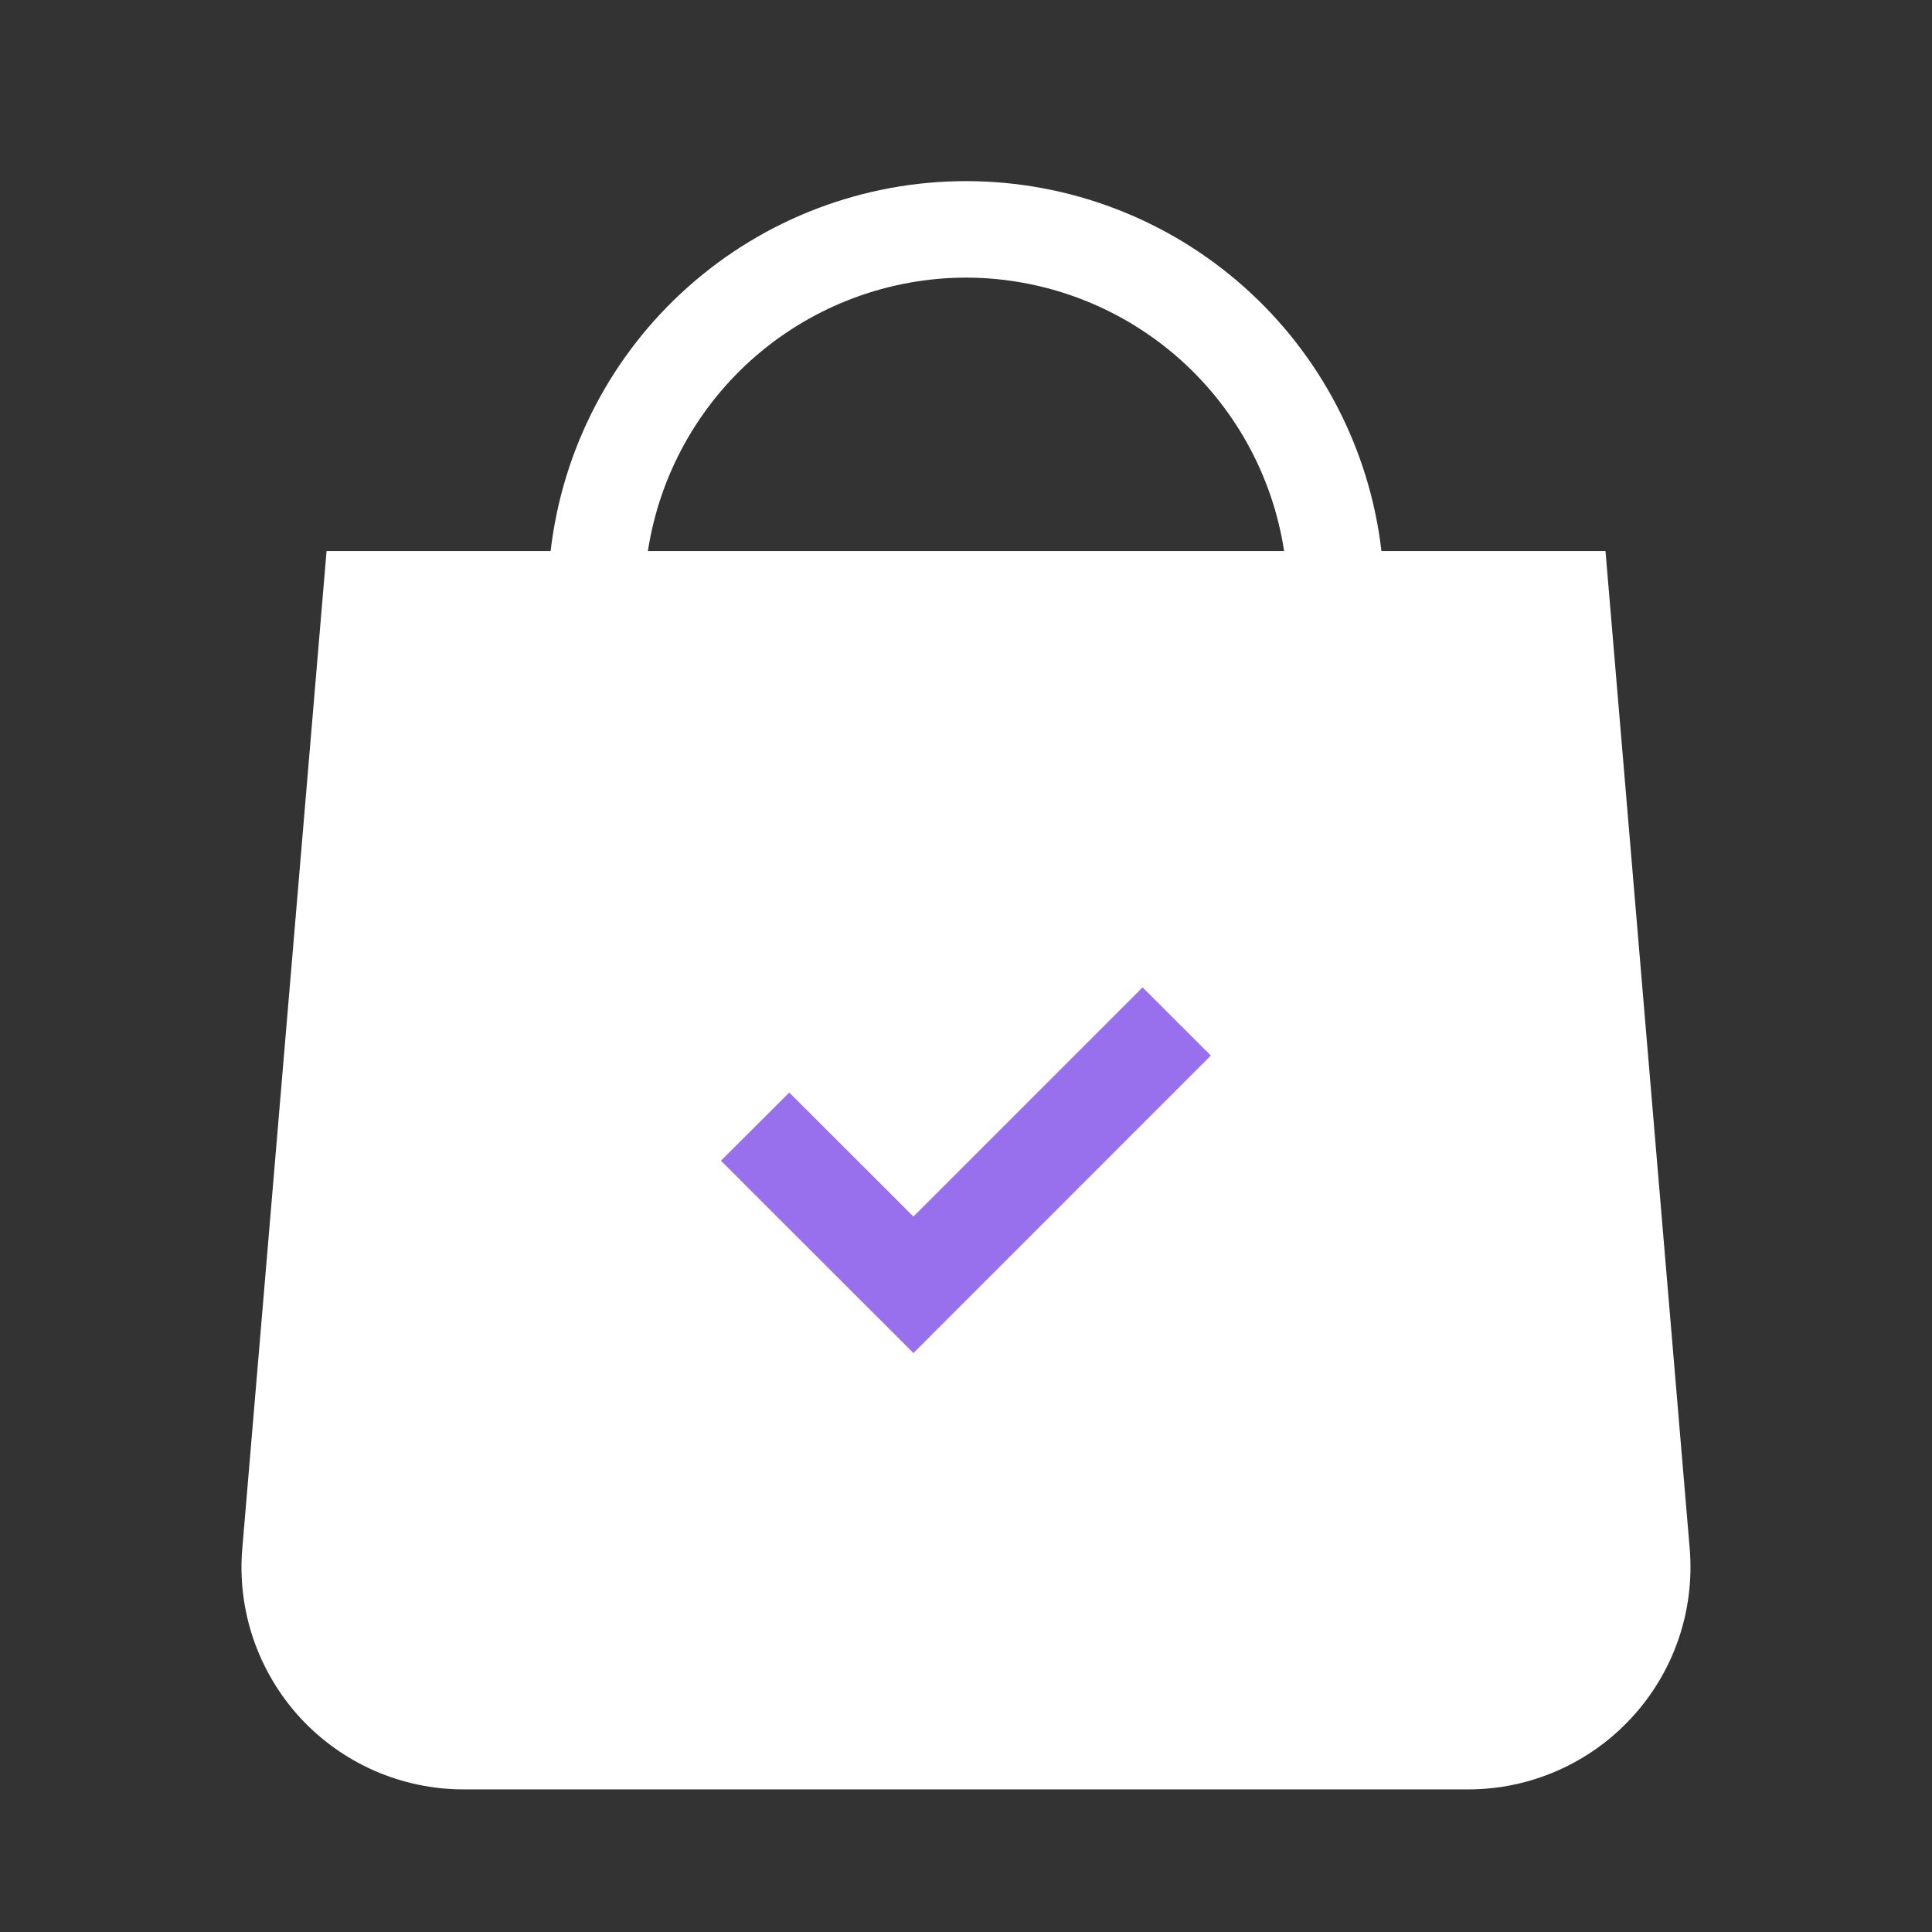 <svg width="32" height="32" viewBox="0 0 32 32" fill="none" xmlns="http://www.w3.org/2000/svg">
<rect x="0" y="0" width="32" height="32" fill="#333333" stroke="none"/>
<circle cx="16" cy="19" r="6" fill="#9870ED"/>
<path d="M27.987 25.651L26.592 9.127H22.881C22.685 7.44 21.875 5.883 20.607 4.754C19.338 3.624 17.699 3 16 3C14.302 3 12.662 3.624 11.394 4.754C10.125 5.883 9.316 7.44 9.12 9.127H5.409L4.013 25.651C3.97 26.158 4.033 26.669 4.198 27.15C4.363 27.632 4.626 28.074 4.97 28.449C5.315 28.824 5.734 29.123 6.2 29.328C6.666 29.532 7.169 29.638 7.678 29.638H24.319C24.828 29.638 25.332 29.532 25.798 29.327C26.264 29.122 26.683 28.823 27.027 28.448C27.372 28.074 27.636 27.632 27.801 27.15C27.966 26.669 28.029 26.158 27.987 25.651ZM15.129 22.411L11.941 19.225L13.073 18.096L15.129 20.15L18.925 16.354L20.055 17.483L15.129 22.411ZM16 4.598C17.274 4.6 18.506 5.058 19.472 5.888C20.438 6.719 21.076 7.867 21.269 9.127H10.731C10.925 7.867 11.562 6.719 12.528 5.888C13.495 5.058 14.726 4.6 16 4.598Z" fill="white"/>
</svg>

